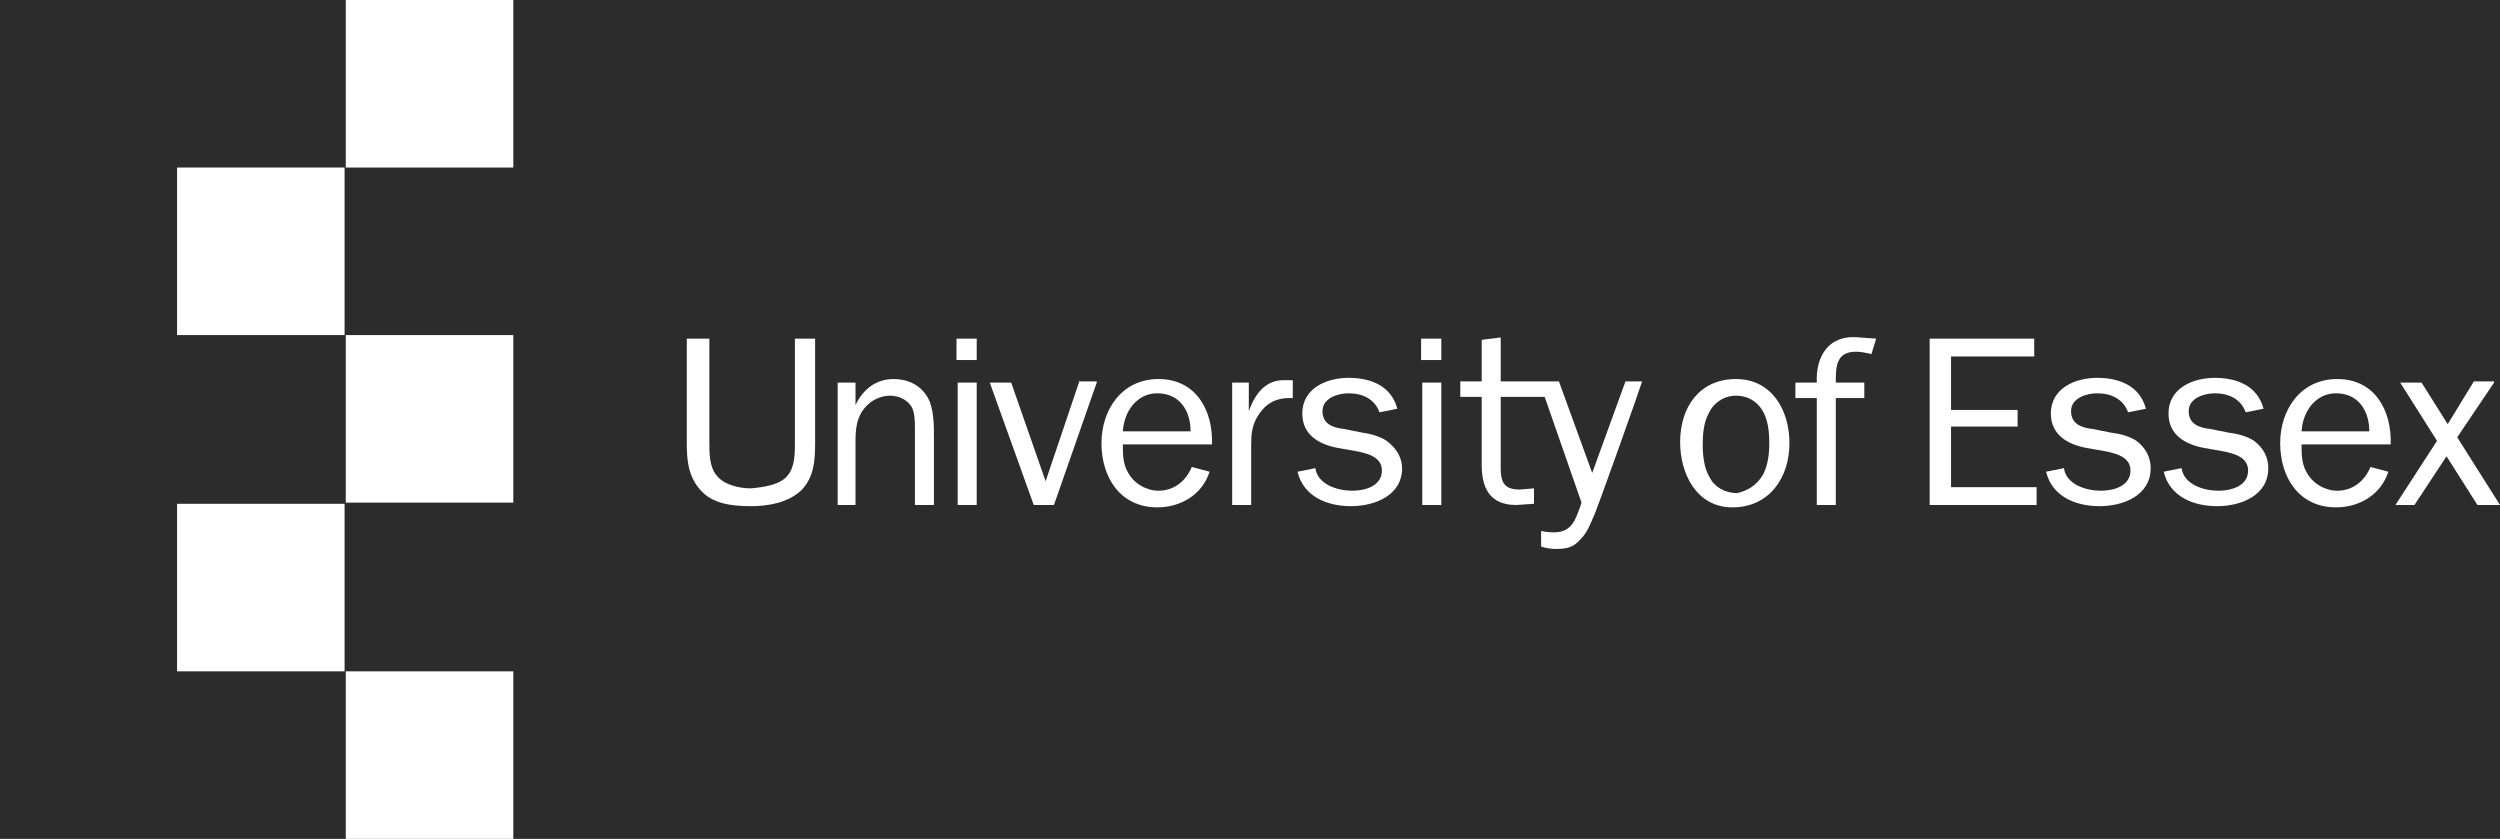 <?xml version="1.0" encoding="utf-8"?>
<!-- Generator: Adobe Illustrator 21.0.2, SVG Export Plug-In . SVG Version: 6.00 Build 0)  -->
<svg version="1.1" id="Layer_1" xmlns="http://www.w3.org/2000/svg" xmlns:xlink="http://www.w3.org/1999/xlink" x="0px" y="0px"
	 viewBox="0 0 210.4 70.6" style="enable-background:new 0 0 210.4 70.6;" xml:space="preserve">
<style type="text/css">
	.st0{fill:#2C2C2C;}
	.st1{fill:none;}
	.st2{fill:#FFFFFF;}
</style>
<rect x="-16" y="-21" class="st0" width="261" height="119"/>
<line class="st1" x1="0" y1="0" x2="0" y2="0"/>
<g>
	<g>
		<path id="SVGID_1_" class="st2" d="M0,0"/>
	</g>
	<g>
		<path class="st1" d="M0,0"/>
		<g>
			<path class="st2" d="M0,0"/>
		</g>
	</g>
</g>
<rect x="29.1" class="st2" width="14.1" height="14.1"/>
<rect x="14.9" y="14.1" class="st2" width="14.1" height="14.1"/>
<rect x="29.1" y="28.2" class="st2" width="14.1" height="14.1"/>
<rect x="14.9" y="42.4" class="st2" width="14.1" height="14.1"/>
<rect x="29.1" y="56.5" class="st2" width="14.1" height="14.1"/>
<g>
	<path class="st2" d="M75.2,31.9c-1.5,0-2.6,0.9-3.2,2.2l0,0v-1.9h-1.5v10.3H72v-5.4c0-1,0.1-2,0.8-2.8c0.5-0.6,1.3-1,2.1-1
		c0.7,0,1.4,0.3,1.8,0.9c0.3,0.5,0.3,1.3,0.3,1.9v6.4h1.6v-5.7c0-1,0-2.4-0.5-3.3C77.5,32.4,76.4,31.9,75.2,31.9"/>
	<rect x="80.6" y="32.2" class="st2" width="1.6" height="10.3"/>
	<rect x="80.5" y="28.5" class="st2" width="1.7" height="1.8"/>
	<path class="st2" d="M105.1,34.6L105.1,34.6v-2.4h-1.4v10.3h1.6v-5.2c0-0.8,0.1-1.5,0.5-2.2c0.6-1,1.4-1.6,2.7-1.6h0.3V32h-0.6
		C106.5,31.9,105.6,33.2,105.1,34.6"/>
	<path class="st2" d="M116.7,37.1c-0.6-0.4-1.4-0.6-2.1-0.7l-1.5-0.3c-0.9-0.1-1.8-0.4-1.8-1.5s1.3-1.5,2.2-1.5
		c1.2,0,2.2,0.5,2.6,1.6l1.5-0.3c-0.5-1.9-2.2-2.6-4.1-2.6s-3.9,0.9-3.9,3c0,1.8,1.4,2.6,3,2.9l1.7,0.3c0.9,0.2,2,0.5,2,1.6
		c0,1.3-1.4,1.7-2.5,1.7c-1.2,0-2.9-0.5-3.1-1.9l-1.5,0.3c0.5,2.1,2.5,2.9,4.5,2.9s4.3-0.9,4.3-3.2C118,38.5,117.5,37.7,116.7,37.1"
		/>
	<rect x="119.7" y="32.2" class="st2" width="1.6" height="10.3"/>
	<rect x="119.6" y="28.5" class="st2" width="1.7" height="1.8"/>
	<path class="st2" d="M152.9,32.2h-1.8v1.3h1.8v9h1.6v-9h2.4v-1.3h-2.4c0-1.3,0-2.6,1.7-2.6c0.4,0,0.9,0.1,1.3,0.2l0.4-1.3l-1.4-0.1
		C153.9,28.1,152.8,30,152.9,32.2"/>
	<polyline class="st2" points="164.2,35.9 169.8,35.9 169.8,34.5 164.2,34.5 164.2,30 171.2,30 171.2,28.5 162.4,28.5 162.4,42.5 
		171.4,42.5 171.4,41 164.2,41 164.2,35.9 	"/>
	<path class="st2" d="M179.8,37.1c-0.6-0.4-1.4-0.6-2.2-0.7l-1.5-0.3c-0.9-0.1-1.8-0.4-1.8-1.5s1.3-1.5,2.2-1.5
		c1.2,0,2.2,0.5,2.6,1.6l1.5-0.3c-0.5-1.9-2.2-2.6-4.1-2.6c-1.9,0-3.9,0.9-3.9,3c0,1.8,1.4,2.6,3,2.9l1.7,0.3c0.9,0.2,2,0.5,2,1.6
		c0,1.3-1.4,1.7-2.5,1.7c-1.2,0-2.9-0.5-3.1-1.9l-1.5,0.3c0.5,2.1,2.5,2.9,4.5,2.9s4.3-0.9,4.3-3.2C181,38.5,180.6,37.7,179.8,37.1"
		/>
	<path class="st2" d="M189.7,37.1c-0.6-0.4-1.4-0.6-2.2-0.7l-1.5-0.3c-0.9-0.1-1.8-0.4-1.8-1.5s1.3-1.5,2.2-1.5
		c1.2,0,2.2,0.5,2.6,1.6l1.5-0.3c-0.5-1.9-2.2-2.6-4.1-2.6c-1.9,0-3.9,0.9-3.9,3c0,1.8,1.4,2.6,3,2.9l1.7,0.3c0.9,0.2,2,0.5,2,1.6
		c0,1.3-1.4,1.7-2.5,1.7c-1.2,0-2.9-0.5-3.1-1.9l-1.5,0.3c0.5,2.1,2.5,2.9,4.5,2.9s4.3-0.9,4.3-3.2
		C190.9,38.5,190.5,37.7,189.7,37.1"/>
	<path class="st2" d="M199.4,36.3c0-1.7-0.9-3.2-2.8-3.2c-1.7,0-2.8,1.5-2.9,3.2H199.4 M201,39.7c-0.6,1.9-2.4,3-4.4,3
		c-3.1,0-4.7-2.5-4.7-5.4c0-2.8,1.7-5.4,4.8-5.4c3.2,0,4.6,2.7,4.5,5.5h-7.5c0,0.8,0,1.6,0.4,2.3c0.5,1,1.6,1.6,2.6,1.6
		c1.3,0,2.3-0.8,2.8-2L201,39.7z"/>
	<path class="st2" d="M100.2,36.3c0-1.7-0.9-3.2-2.8-3.2c-1.7,0-2.8,1.5-2.9,3.2H100.2 M101.8,39.7c-0.6,1.9-2.4,3-4.4,3
		c-3.1,0-4.7-2.5-4.7-5.4c0-2.8,1.7-5.4,4.8-5.4c3.2,0,4.6,2.7,4.5,5.5h-7.5c0,0.8,0,1.6,0.4,2.3c0.5,1,1.6,1.6,2.6,1.6
		c1.3,0,2.3-0.8,2.8-2L101.8,39.7z"/>
	<path class="st2" d="M148.4,39.9c0.4-0.8,0.5-1.7,0.5-2.6c0-1-0.1-2-0.6-2.8s-1.3-1.2-2.2-1.2c-1,0-1.9,0.6-2.3,1.5
		c-0.4,0.7-0.5,1.7-0.5,2.6c0,0.9,0.1,2,0.6,2.8c0.4,0.8,1.3,1.3,2.3,1.3C147.1,41.3,147.9,40.8,148.4,39.9 M141.4,37.2
		c0-2.9,1.6-5.3,4.7-5.3c3,0,4.5,2.6,4.5,5.4c0,2.9-1.7,5.4-4.8,5.4C142.8,42.7,141.4,39.9,141.4,37.2z"/>
	<path class="st2" d="M66.9,28.5v8.8c0,0.8,0,2-0.6,2.7c-0.6,0.8-2,1-3.1,1.1c-1,0-2.3-0.3-2.9-1.1c-0.6-0.7-0.6-1.9-0.6-2.7v-8.8
		h-1.9v8.8c0,1.4,0.1,2.8,1.2,4c1,1.1,2.6,1.3,4.2,1.3l0,0c1.5,0,3.1-0.3,4.2-1.3c1.1-1.1,1.2-2.5,1.2-4v-8.8H66.9"/>
	<polyline class="st2" points="206.8,36.8 209.9,32.2 209.9,32.1 208.2,32.1 208.2,32.1 206,35.7 203.8,32.2 202,32.2 205.1,37.1 
		201.6,42.5 201.5,42.5 203.2,42.5 203.2,42.5 205.9,38.4 208.5,42.5 210.4,42.5 206.8,36.8 	"/>
	<polyline class="st2" points="92.2,32.1 90.8,32.1 90.8,32.2 88,40.5 85.1,32.2 83.3,32.2 87,42.5 88.7,42.5 92.3,32.2 92.3,32.1 
		92.2,32.1 	"/>
	<path class="st2" d="M138.2,32.1h-1.4l0,0l-2.8,7.7l-2.8-7.7h-4.9v-3.7l-1.6,0.2v3.5h-1.8v1.3h1.8v5.7c0,2,0.7,3.4,2.9,3.4l1.5-0.1
		v-1.3l-1.2,0.1c-1.3,0-1.6-0.6-1.6-1.8v-6h3.7l0,0l3.1,8.9l-0.1,0.3c-0.4,1.1-0.7,2.2-2.2,2.2c-0.3,0-0.6,0-1-0.1h-0.1V46l0,0
		c0.3,0.1,0.8,0.2,1.2,0.2c0.9,0,1.5-0.1,2.1-0.8c0.6-0.6,0.8-1.2,1.1-1.9C134.2,43.5,138.2,32.2,138.2,32.1L138.2,32.1L138.2,32.1"
		/>
</g>
</svg>

